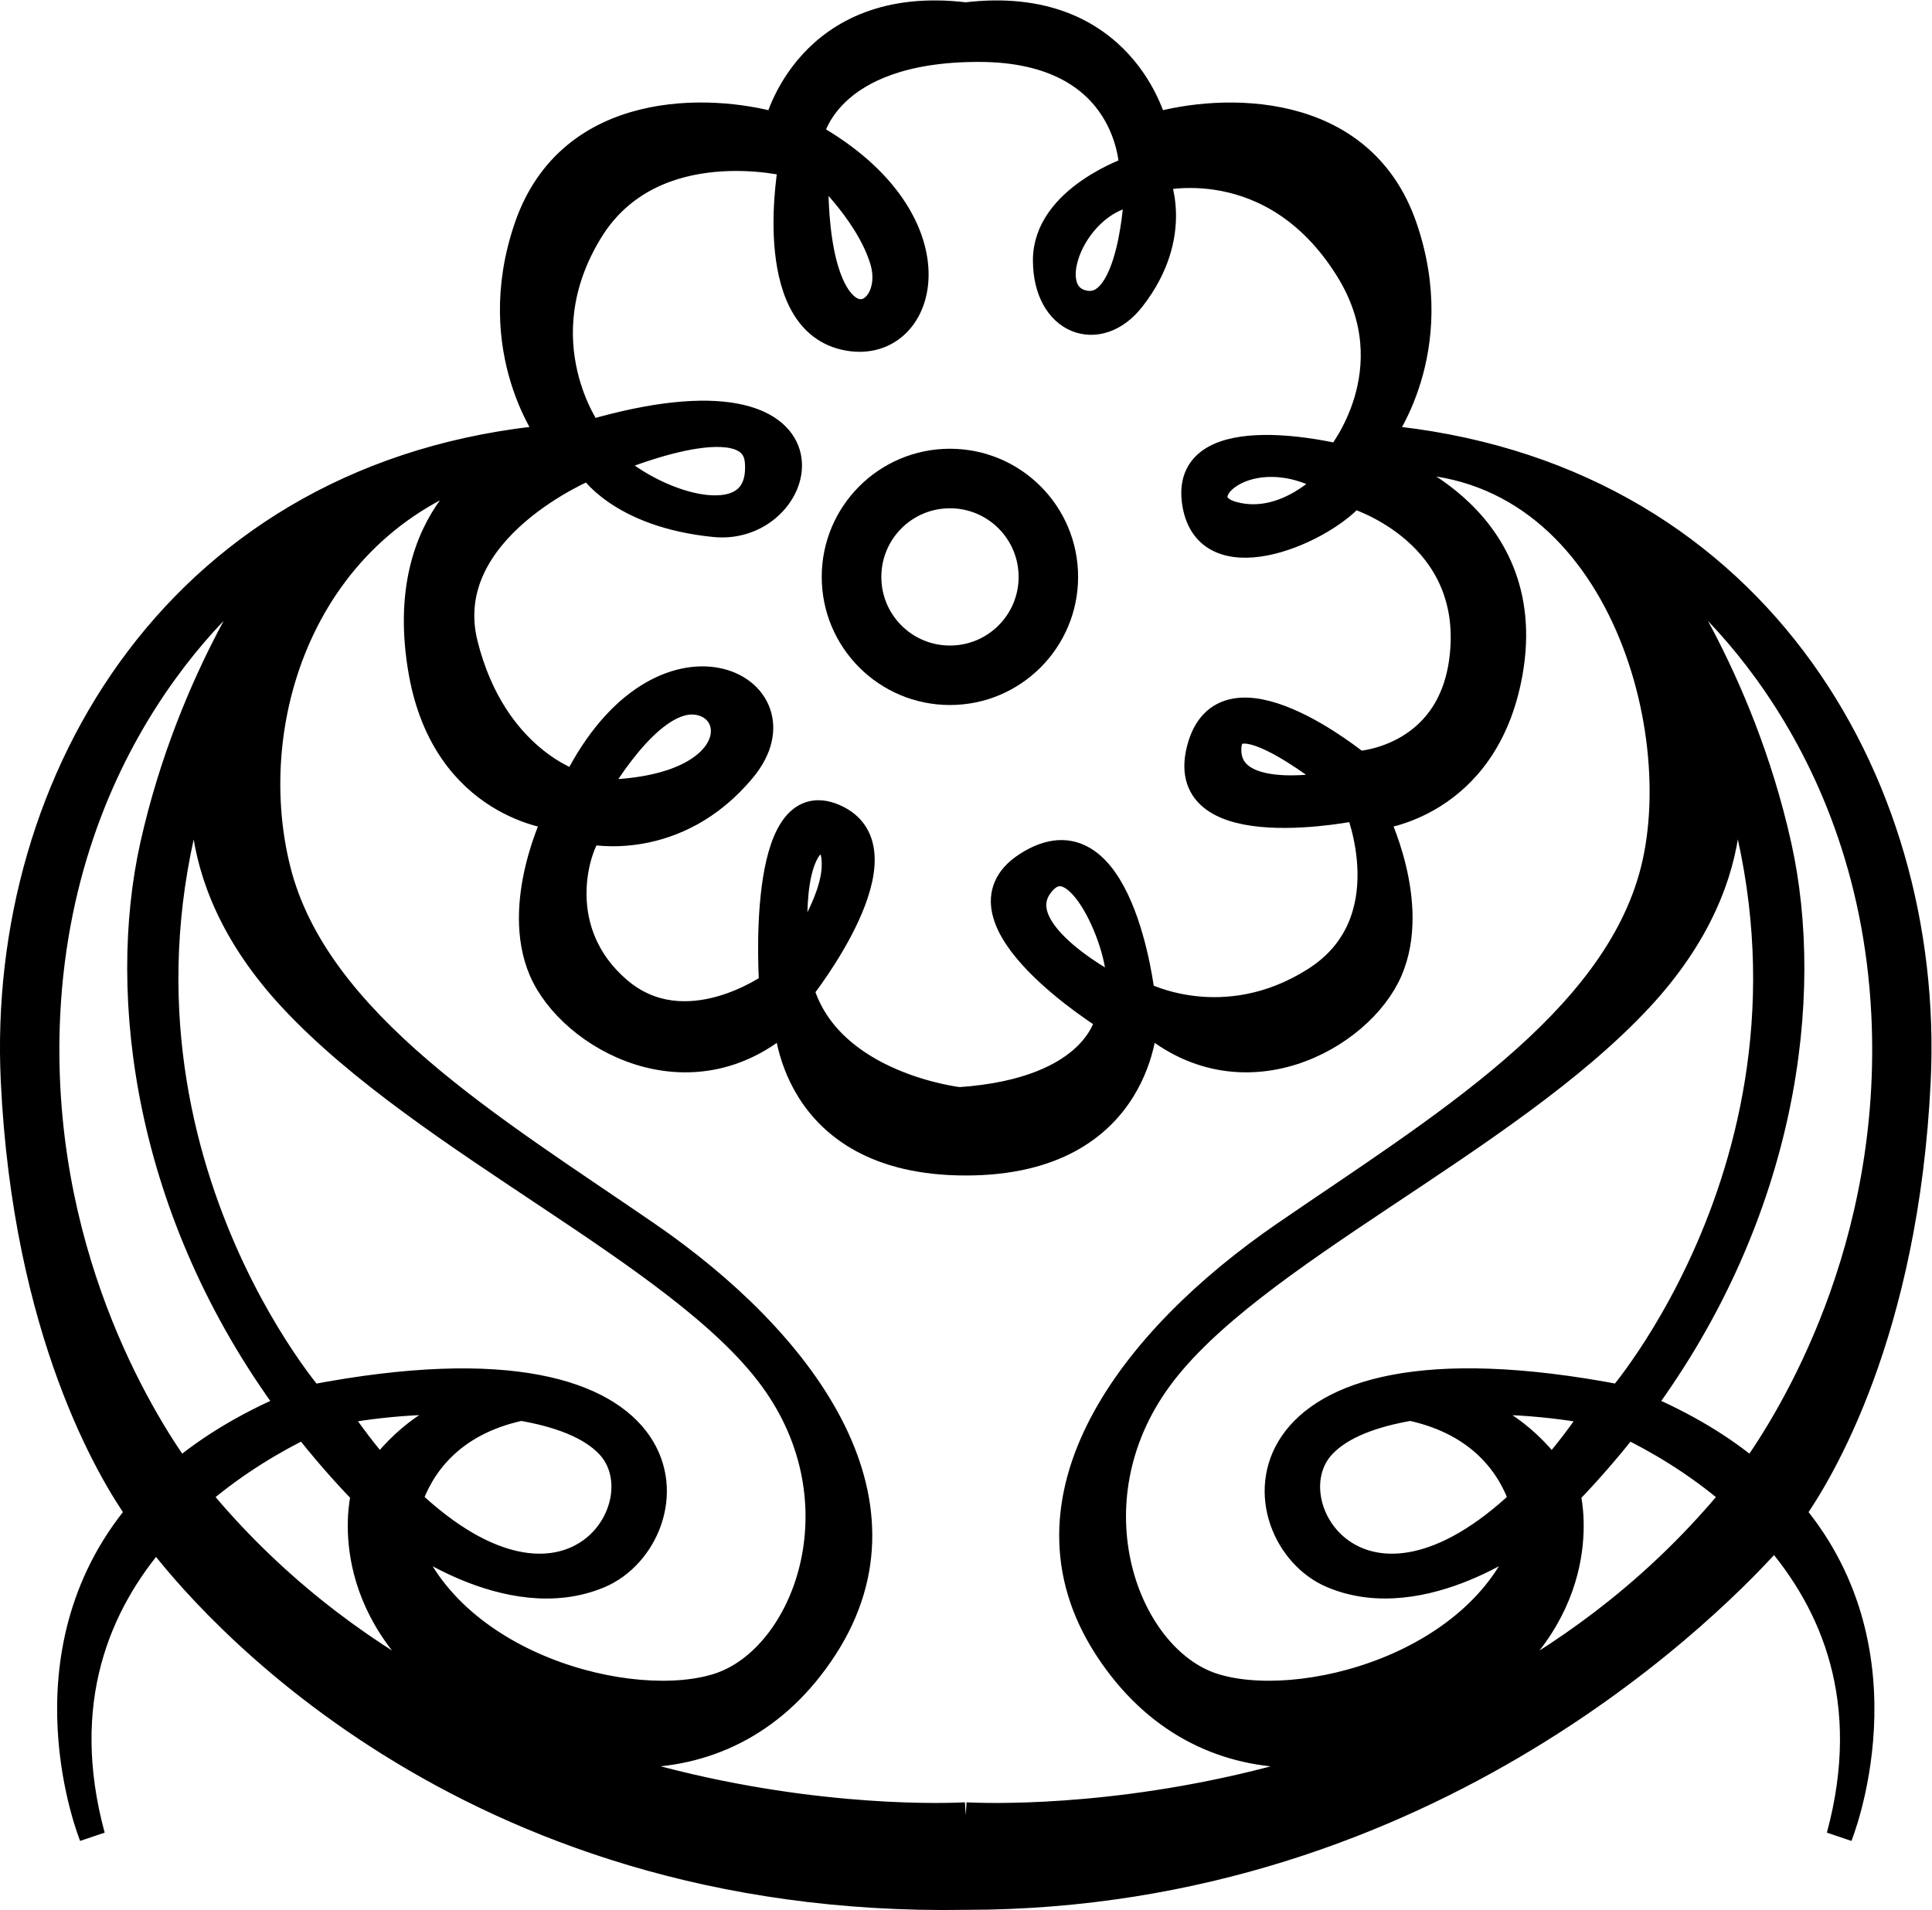 <?xml version="1.0" encoding="UTF-8" standalone="no"?>
<svg
   xmlns:dc="http://purl.org/dc/elements/1.1/"
   xmlns:cc="http://creativecommons.org/ns#"
   xmlns:rdf="http://www.w3.org/1999/02/22-rdf-syntax-ns#"
   xmlns:svg="http://www.w3.org/2000/svg"
   xmlns="http://www.w3.org/2000/svg"
   xmlns:sodipodi="http://sodipodi.sourceforge.net/DTD/sodipodi-0.dtd"
   xmlns:inkscape="http://www.inkscape.org/namespaces/inkscape"
   version="1.1"
   id="svg2"
   xml:space="preserve"
   width="39.618"
   height="39.174"
   viewBox="0 0 39.618 39.174"
   sodipodi:docname="vectorian118.pdf"><defs
     id="defs6" /><sodipodi:namedview
     pagecolor="#ffffff"
     bordercolor="#666666"
     borderopacity="1"
     objecttolerance="10"
     gridtolerance="10"
     guidetolerance="10"
     inkscape:pageopacity="0"
     inkscape:pageshadow="2"
     inkscape:window-width="640"
     inkscape:window-height="480"
     id="namedview4" /><g
     id="g10"
     inkscape:groupmode="layer"
     inkscape:label="vectorian118"
     transform="matrix(1.333,0,0,-1.333,-0.014,39.081)"><g
       id="g12"
       transform="translate(72,-42.622)"><g
         id="g14"
         transform="translate(-71.79,42.752)"><g
           id="g16"><g
             id="g18"><path
               d="m 14.414,19.056 c -0.694,0 -1.255,0.562 -1.255,1.255 0,0.694 0.561,1.256 1.255,1.256 0.694,0 1.256,-0.562 1.256,-1.256 0,-0.693 -0.562,-1.255 -1.256,-1.255 m 0,3.028 c -0.979,0 -1.773,-0.794 -1.773,-1.772 0,-0.978 0.794,-1.772 1.773,-1.772 0.979,0 1.772,0.794 1.772,1.772 0,0.979 -0.793,1.772 -1.772,1.772"
               style="fill:#000000;fill-opacity:1;fill-rule:nonzero;stroke:#000000;stroke-width:0.399;stroke-linecap:butt;stroke-linejoin:miter;stroke-miterlimit:10;stroke-dasharray:none;stroke-opacity:1"
               id="path20" /><path
               d="m 26.754,6.532 c -0.447,0.376 -1.007,0.722 -1.703,1.018 2.208,2.994 2.623,6.319 2.111,8.626 -0.591,2.659 -1.921,4.43 -1.921,4.43 0.518,-0.294 3.324,-2.584 3.546,-7.016 0.18,-3.614 -1.434,-6.221 -2.033,-7.058 M 23.216,6.1 c -2.464,-2.33 -3.902,-0.051 -3.07,0.845 0.289,0.311 0.791,0.487 1.353,0.583 1.117,-0.238 1.55,-0.942 1.717,-1.427 M 22.157,7.606 C 23.293,7.686 24.354,7.461 24.354,7.461 24.093,7.09 23.914,6.845 23.667,6.569 23.197,7.188 22.647,7.48 22.157,7.606 m 4.071,10.348 c -0.008,0.022 -0.017,0.044 -0.026,0.068 0,0 0.01,-0.025 0.026,-0.068 C 28.534,12.081 24.724,7.683 24.724,7.683 18.594,8.864 18.89,5.541 20.294,4.951 21.697,4.359 23.321,5.614 23.321,5.614 22.657,3.548 19.776,2.809 18.446,3.251 17.118,3.697 16.231,6.06 17.634,7.978 c 1.404,1.921 5.319,3.619 7.386,5.835 1.844,1.977 1.338,3.776 1.208,4.142 M 14.657,1.258 c 0,0 -7.384,-0.475 -11.821,4.92 0.61,0.527 1.238,0.878 1.651,1.079 0.279,-0.357 0.582,-0.708 0.915,-1.051 0,0 -0.443,-1.623 1.255,-2.954 1.699,-1.329 4.358,-1.698 5.834,0.591 1.477,2.29 -0.368,4.727 -2.731,6.352 -2.363,1.626 -5.097,3.25 -5.688,5.613 -0.591,2.363 0.443,5.464 3.47,6.277 0,0 -1.701,-0.751 -1.255,-3.249 C 6.659,16.766 8.357,16.619 8.357,16.619 c 0,0 -0.665,-1.329 -0.222,-2.363 0.445,-1.034 2.29,-2.068 3.767,-0.739 0,0 0.022,-2.216 2.755,-2.216 2.733,0 2.755,2.216 2.755,2.216 1.477,-1.329 3.324,-0.295 3.766,0.739 0.445,1.034 -0.221,2.363 -0.221,2.363 0,0 1.699,0.147 2.068,2.216 0.446,2.499 -2.04,3.249 -2.04,3.249 3.544,0.297 4.845,-3.914 4.255,-6.277 C 24.65,13.444 21.919,11.82 19.555,10.194 17.192,8.569 15.345,6.132 16.823,3.842 c 1.477,-2.289 4.135,-1.92 5.834,-0.591 1.697,1.331 1.255,2.954 1.255,2.954 0.333,0.344 0.636,0.695 0.915,1.051 C 25.24,7.056 25.869,6.705 26.478,6.178 22.042,0.783 14.657,1.258 14.657,1.258 M 7.816,7.528 C 8.377,7.432 8.88,7.256 9.169,6.945 10.001,6.05 8.562,3.77 6.098,6.1 6.265,6.586 6.698,7.29 7.816,7.528 M 5.648,6.569 c -0.245,0.276 -0.425,0.522 -0.687,0.893 0,0 1.061,0.225 2.198,0.145 C 6.669,7.48 6.118,7.188 5.648,6.569 M 4.296,13.813 C 6.363,11.597 10.277,9.899 11.68,7.978 13.084,6.06 12.197,3.697 10.869,3.251 9.539,2.809 6.659,3.548 5.994,5.614 c 0,0 1.624,-1.255 3.027,-0.664 1.404,0.591 1.699,3.913 -4.431,2.732 0,0 -3.809,4.398 -1.503,10.272 0.016,0.043 0.027,0.068 0.027,0.068 C 3.104,17.999 3.097,17.977 3.087,17.955 2.957,17.589 2.45,15.79 4.296,13.813 M 0.528,13.59 c 0.222,4.432 3.028,6.722 3.546,7.016 0,0 -1.328,-1.771 -1.921,-4.43 C 1.642,13.869 2.056,10.545 4.264,7.55 3.569,7.254 3.01,6.907 2.562,6.532 1.962,7.369 0.349,9.976 0.528,13.59 m 8.42,3.399 c 0,0 0.813,1.476 1.55,1.402 0.738,-0.073 0.738,-1.402 -1.55,-1.402 m 3.102,-2.511 c 0,0 -0.148,1.255 0.221,1.698 0,0 0.37,0.296 0.37,-0.296 0,-0.59 -0.59,-1.402 -0.59,-1.402 m 4.948,-0.518 c 0,0 -1.772,0.886 -1.182,1.625 0.59,0.738 1.33,-1.182 1.182,-1.625 m 3.397,3.175 c 0,0 -1.699,-0.37 -1.699,0.518 0,0.886 1.699,-0.518 1.699,-0.518 m -0.146,4.653 c 0,0 -0.667,-0.737 -1.478,-0.517 -0.812,0.221 0.222,1.255 1.478,0.517 m -2.957,4.432 c 0,0 -0.073,-1.847 -0.811,-1.699 -0.739,0.147 -0.148,1.624 0.811,1.699 m -4.947,0.443 c 0,0 0.796,-0.701 1.034,-1.478 0.295,-0.96 -1.108,-1.624 -1.034,1.478 M 9.169,22.084 c 0,0 2.215,0.96 2.289,0 0.09,-1.152 -1.477,-0.739 -2.289,0 M 8.874,22.01 c 0,0 0.443,-0.739 1.92,-0.886 1.477,-0.148 2.142,2.584 -1.92,1.402 0,0 -1.035,1.404 0,3.102 0.97,1.591 3.102,1.035 3.102,1.035 0,0 -0.445,-2.364 0.811,-2.66 1.256,-0.296 1.847,1.774 -0.517,3.102 0,0 0.222,1.33 2.585,1.33 2.363,0 2.363,-1.847 2.363,-1.847 0,0 -1.328,-0.443 -1.328,-1.403 0,-0.96 0.813,-1.255 1.328,-0.591 0.771,0.99 0.37,1.846 0.37,1.846 0,0 1.785,0.482 2.954,-1.402 0.96,-1.55 -0.148,-2.88 -0.148,-2.88 0,0 -2.363,0.59 -2.215,-0.666 0.148,-1.255 1.921,-0.516 2.437,0.075 0,0 1.772,-0.516 1.699,-2.29 -0.074,-1.772 -1.626,-1.846 -1.626,-1.846 0,0 -2.067,1.697 -2.436,0.221 -0.369,-1.477 2.436,-0.887 2.436,-0.887 0,0 0.74,-1.772 -0.665,-2.658 -1.402,-0.887 -2.658,-0.221 -2.658,-0.221 0,0 -0.33,2.927 -1.772,1.993 -1.255,-0.811 1.256,-2.363 1.256,-2.363 0,0 -0.148,-1.109 -2.291,-1.255 0,0 -1.994,0.221 -2.436,1.698 0,0 1.697,2.142 0.516,2.659 -1.182,0.516 -0.96,-2.585 -0.96,-2.585 0,0 -1.33,-0.961 -2.363,-0.074 -1.033,0.886 -0.664,2.142 -0.443,2.438 0,0 1.328,-0.296 2.363,0.96 1.034,1.255 -1.255,2.438 -2.584,-0.222 0,0 -1.255,0.37 -1.699,2.142 -0.443,1.774 1.921,2.733 1.921,2.733 m 12.156,0.443 c 0,0 1.034,1.329 0.37,3.249 -0.665,1.92 -2.807,1.846 -3.841,1.551 0,0 -0.466,1.995 -2.903,1.699 -2.437,0.296 -2.903,-1.699 -2.903,-1.699 -1.034,0.296 -3.175,0.369 -3.841,-1.551 C 7.25,23.783 8.284,22.454 8.284,22.454 2.597,21.936 -0.21,17.21 0.012,12.557 0.197,8.684 1.506,6.526 1.94,5.912 0.093,3.707 1.218,0.938 1.218,0.938 0.658,3.003 1.302,4.51 2.206,5.551 2.938,4.58 6.887,-0.13 14.657,0.002 c 7.182,0 11.625,4.638 12.44,5.563 0.909,-1.042 1.561,-2.552 1,-4.627 0,0 1.125,2.77 -0.723,4.974 0.434,0.614 1.743,2.772 1.928,6.645 0.222,4.652 -2.585,9.379 -8.272,9.896"
               style="fill:#000000;fill-opacity:1;fill-rule:nonzero;stroke:#000000;stroke-width:0.399;stroke-linecap:butt;stroke-linejoin:miter;stroke-miterlimit:10;stroke-dasharray:none;stroke-opacity:1"
               id="path22" /></g></g></g></g></g></svg>
